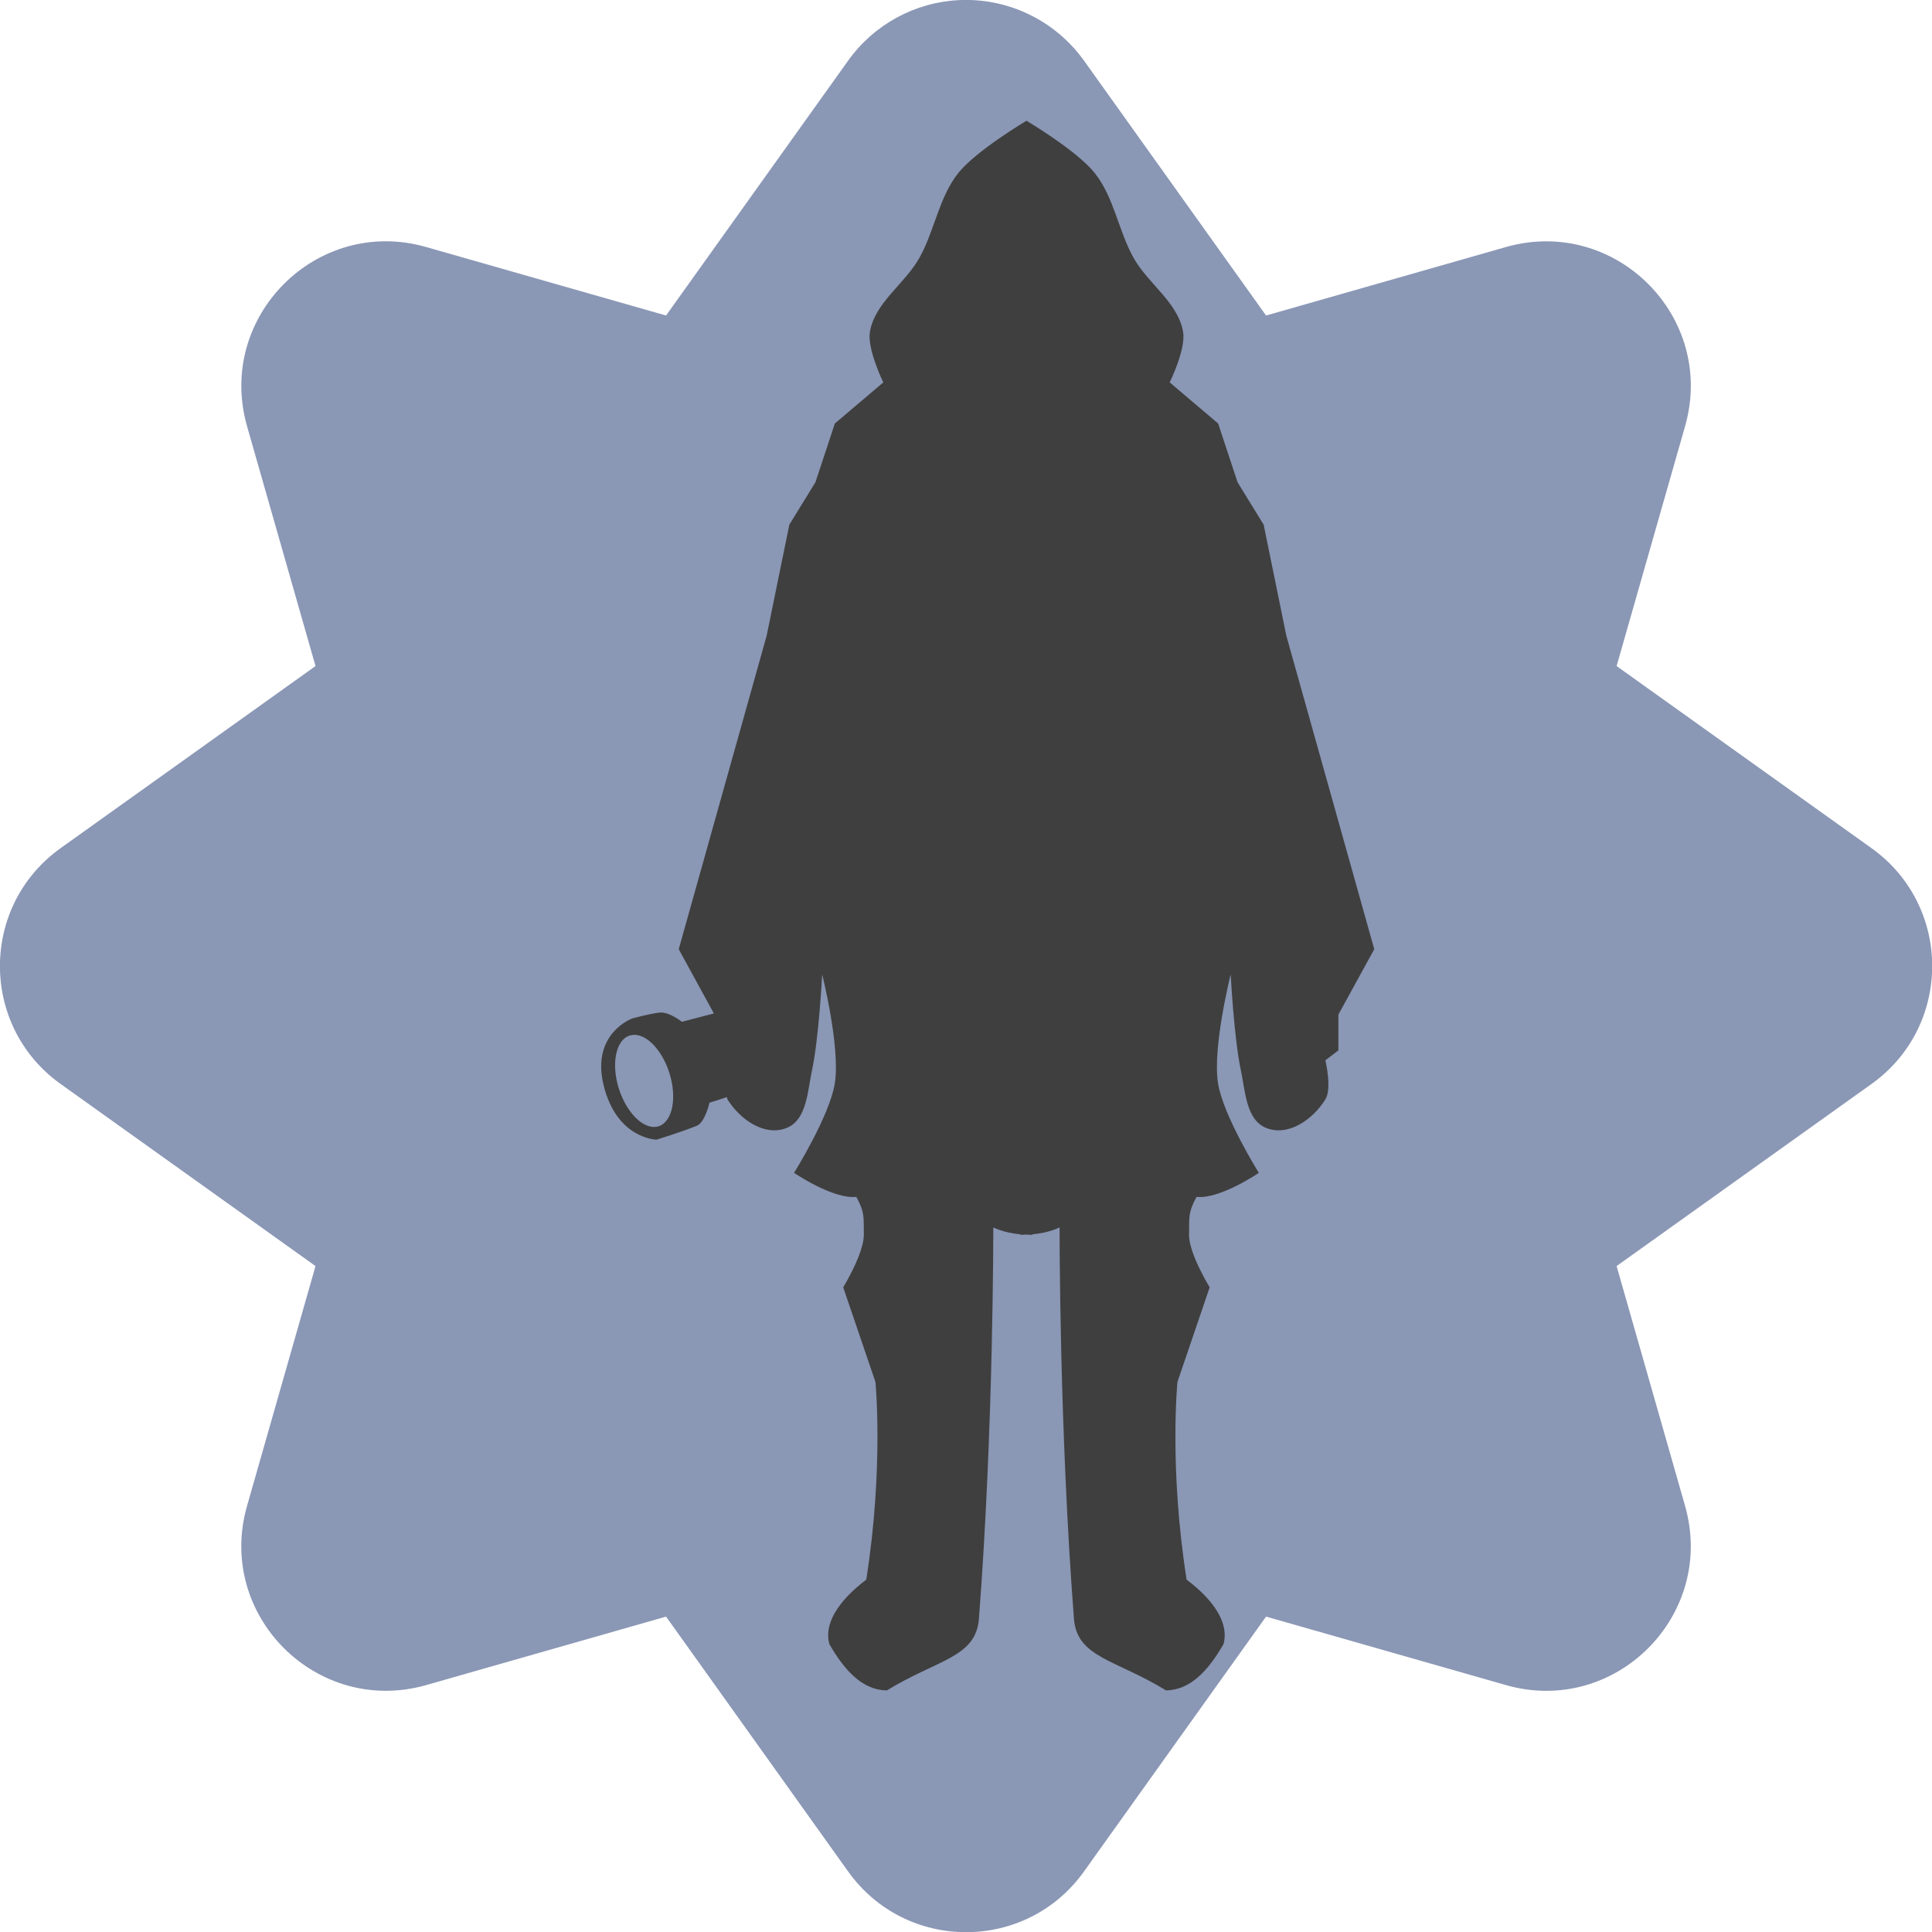 <svg width="16" height="16" version="1.1" xmlns="http://www.w3.org/2000/svg"><defs>
<linearGradient id="ucPurpleBlue" x1="0%" y1="0%" x2="100%" y2="100%">
  <stop offset="0%" style="stop-color:#B794F4;stop-opacity:1"/>
  <stop offset="100%" style="stop-color:#4299E1;stop-opacity:1"/>
</linearGradient>
</defs>
 <path d="m7.941 0.001c-0.366 0.018-0.704 0.203-0.917 0.501l-1.508 2.111-1.986-0.567c-0.905-0.259-1.742 0.578-1.484 1.484l0.567 1.986-2.111 1.508c-0.67 0.479-0.67 1.474 0 1.953l2.111 1.508-0.567 1.986c-0.259 0.905 0.578 1.742 1.484 1.484l1.986-0.567 1.508 2.111c0.479 0.67 1.474 0.67 1.953 0l1.508-2.111 1.986 0.567c0.905 0.259 1.742-0.578 1.484-1.484l-0.567-1.986 2.111-1.508c0.67-0.479 0.67-1.474 0-1.953l-2.111-1.508 0.567-1.986c0.259-0.905-0.578-1.742-1.484-1.484l-1.986 0.567-1.508-2.111c-0.238-0.332-0.628-0.521-1.036-0.501z" style="fill:#8a97b5"/>
 <path d="m8.501 1s-0.417 0.247-0.565 0.433c-0.16 0.201-0.196 0.477-0.321 0.701-0.12 0.216-0.371 0.372-0.411 0.616-0.023 0.142 0.111 0.417 0.111 0.417l-0.401 0.34-0.161 0.487-0.216 0.351-0.188 0.92-0.728 2.596 0.291 0.532-0.265 0.069s-0.105-0.085-0.186-0.076c-0.076 0.008-0.224 0.048-0.224 0.048s-0.344 0.123-0.238 0.554c0.109 0.445 0.438 0.45 0.438 0.45s0.206-0.063 0.334-0.115c0.067-0.027 0.105-0.191 0.105-0.191l0.144-0.046c0.002 0.006 0.002 0.014 0.005 0.019 0.105 0.169 0.312 0.312 0.495 0.234 0.162-0.069 0.168-0.304 0.205-0.477 0.056-0.26 0.084-0.792 0.084-0.792s0.151 0.602 0.105 0.9c-0.042 0.269-0.338 0.743-0.338 0.743s0.322 0.22 0.516 0.199c0.072 0.134 0.059 0.168 0.062 0.309 0.003 0.157-0.171 0.44-0.171 0.44l0.267 0.784s0.07 0.709-0.076 1.637c-0.237 0.179-0.353 0.372-0.305 0.535 0.124 0.215 0.273 0.381 0.476 0.382 0.417-0.256 0.737-0.271 0.762-0.593 0.122-1.581 0.119-3.241 0.119-3.241s0.086 0.045 0.224 0.057v0.004c0.018 9.2e-4 0.033-0.002 0.05-2e-3 0.017 3.45e-4 0.032 3e-3 0.05 2e-3v-0.004c0.138-0.012 0.225-0.057 0.225-0.057s-0.003 1.66 0.119 3.241c0.025 0.322 0.346 0.337 0.762 0.593 0.203-0.002 0.352-0.167 0.476-0.382 0.048-0.164-0.068-0.357-0.305-0.535-0.146-0.928-0.076-1.637-0.076-1.637l0.267-0.784s-0.175-0.283-0.171-0.44c3e-3 -0.141-0.01-0.175 0.062-0.309 0.194 0.021 0.516-0.199 0.516-0.199s-0.296-0.474-0.338-0.743c-0.047-0.298 0.105-0.9 0.105-0.9s0.028 0.532 0.084 0.792c0.037 0.173 0.043 0.408 0.205 0.477 0.183 0.078 0.39-0.065 0.495-0.234 0.057-0.092 0-0.324 0-0.324l0.108-0.082v-0.297l0.297-0.541-0.728-2.596-0.188-0.92-0.216-0.351-0.161-0.487-0.401-0.34s0.135-0.275 0.111-0.417c-0.04-0.244-0.291-0.4-0.411-0.616-0.125-0.224-0.161-0.5-0.321-0.701-0.148-0.186-0.565-0.433-0.565-0.433zm-3.243 7.57c0.109 0.004 0.228 0.136 0.285 0.314 0.066 0.207 0.027 0.405-0.088 0.443-0.115 0.037-0.262-0.101-0.329-0.308-0.066-0.207-0.027-0.406 0.088-0.443 0.014-0.004 0.029-0.006 0.044-0.006z" style="fill:#3f3f3f"/>
</svg>
